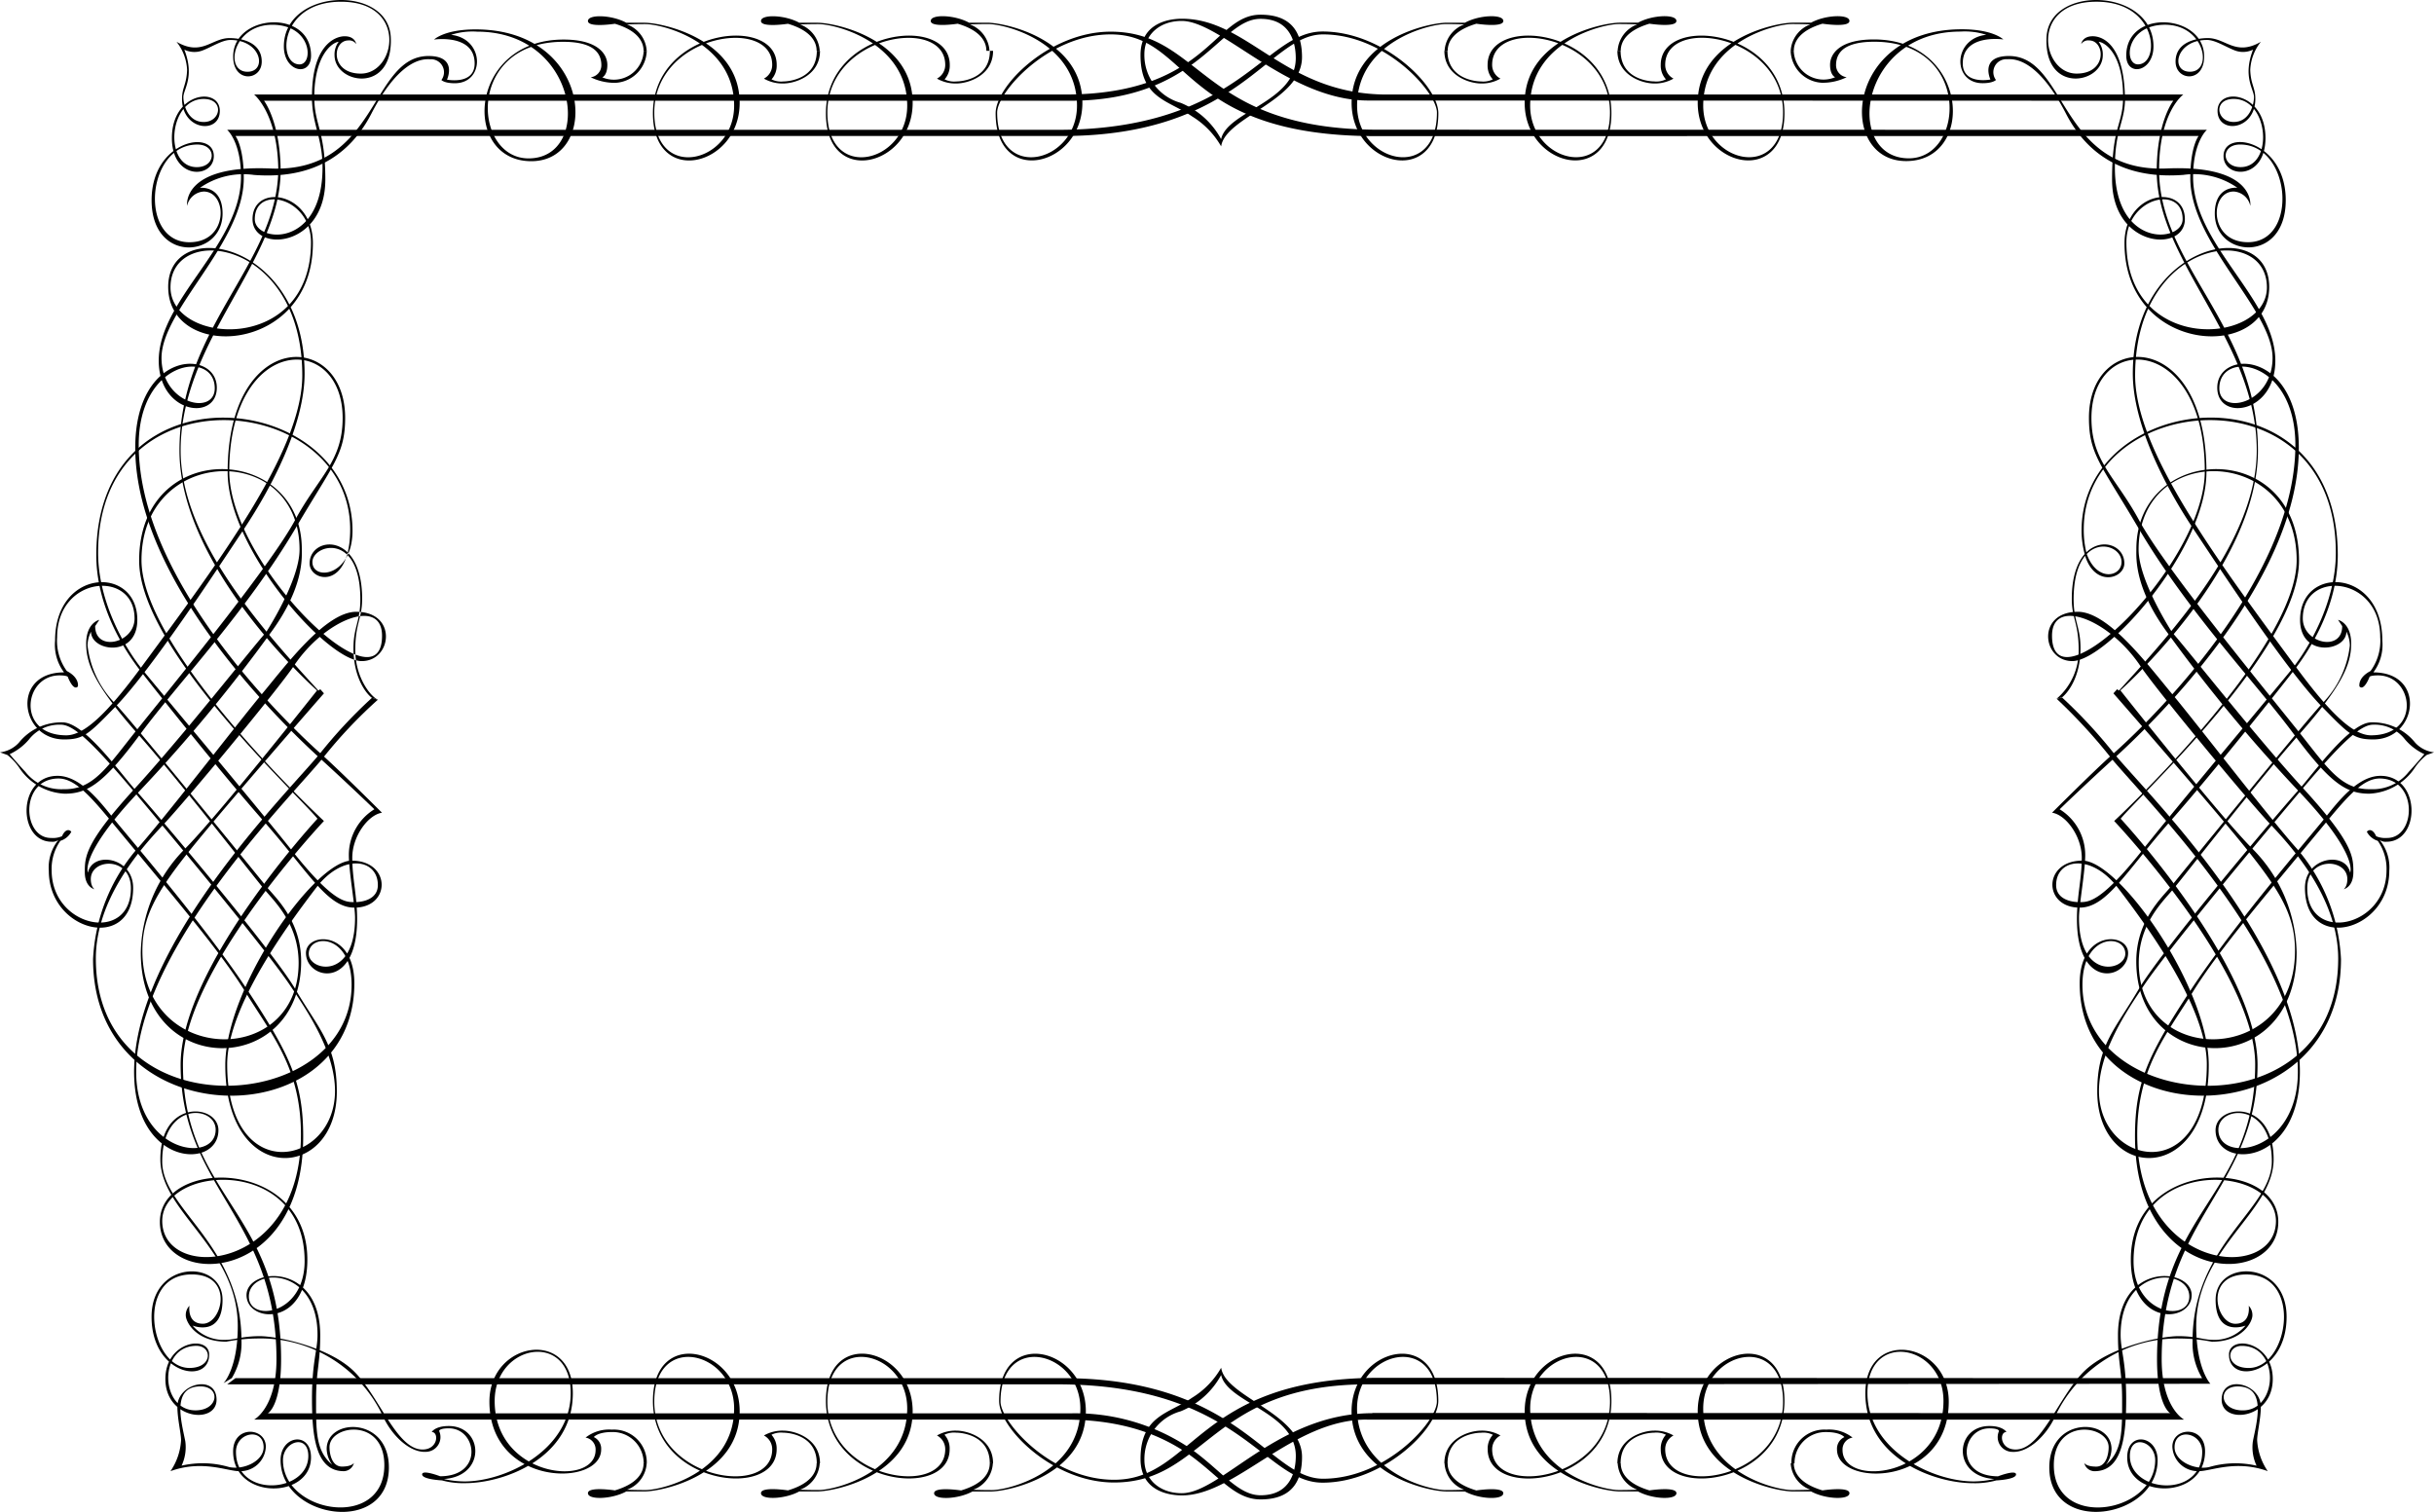<svg xmlns="http://www.w3.org/2000/svg" width="87.389mm" height="54.284mm" viewBox="0 0 247.718 153.876"><title>Asset 2frame</title><path d="M83.455,5.172c0,2.5-2.508,3.324-3.739,3.324A3.783,3.783,0,0,1,77.746,8,1.57,1.57,0,0,0,78.59,6.6c0-4.959-12-3.13-12,4.854,0,7.105,8.126,5.135,8.126-.7,0-6.437-7.246-8.3-9.039-8.3-.985,0-1.865.034-1.865.034a3.062,3.062,0,0,1,2.005,2.692h-.317c0-.986-.668-2.093-2.92-2.762,0,0-2.743.422-2.743-.28s2.428-.634,3.905.176h1.864c1.829,0,9.673,1.687,9.673,8.16s-8.829,8.616-8.829,1.054C66.455,2.9,79.047,1.461,79.047,6.6a2.08,2.08,0,0,1-.527,1.477,2.183,2.183,0,0,0,1.2.212c.562,0,3.412-.265,3.412-3.113Z"/><path d="M101.068,5.172c0,2.5-2.508,3.324-3.739,3.324A3.788,3.788,0,0,1,95.359,8,1.57,1.57,0,0,0,96.2,6.6c0-4.959-11.994-3.13-11.994,4.854,0,7.105,8.125,5.135,8.125-.7,0-6.437-7.246-8.3-9.04-8.3-.984,0-1.864.034-1.864.034a3.062,3.062,0,0,1,2,2.692h-.316c0-.986-.669-2.093-2.92-2.762,0,0-2.743.422-2.743-.28s2.427-.634,3.9.176h1.864c1.829,0,9.673,1.687,9.673,8.16s-8.829,8.616-8.829,1.054C84.068,2.9,96.661,1.461,96.661,6.6a2.078,2.078,0,0,1-.528,1.477,2.187,2.187,0,0,0,1.2.212c.562,0,3.411-.265,3.411-3.113Z"/><path d="M83.455,148.926c0-2.5-2.508-3.324-3.739-3.324a3.783,3.783,0,0,0-1.97.493,1.57,1.57,0,0,1,.844,1.407c0,4.96-12,3.13-12-4.854,0-7.1,8.126-5.135,8.126.7,0,6.437-7.246,8.3-9.039,8.3-.985,0-1.865-.034-1.865-.034a3.06,3.06,0,0,0,2.005-2.692h-.317c0,.986-.668,2.093-2.92,2.761,0,0-2.743-.421-2.743.283s2.428.632,3.905-.177h1.864c1.829,0,9.673-1.689,9.673-8.16s-8.829-8.618-8.829-1.055c0,8.617,12.592,10.06,12.592,4.924a2.084,2.084,0,0,0-.527-1.478,2.191,2.191,0,0,1,1.2-.211c.562,0,3.412.265,3.412,3.113Z"/><path d="M101.068,148.926c0-2.5-2.508-3.324-3.739-3.324a3.788,3.788,0,0,0-1.97.493A1.57,1.57,0,0,1,96.2,147.5c0,4.96-11.994,3.13-11.994-4.854,0-7.1,8.125-5.135,8.125.7,0,6.437-7.246,8.3-9.04,8.3-.984,0-1.864-.034-1.864-.034a3.06,3.06,0,0,0,2-2.692h-.316c0,.986-.669,2.093-2.92,2.761,0,0-2.743-.421-2.743.283s2.427.632,3.9-.177h1.864c1.829,0,9.673-1.689,9.673-8.16s-8.829-8.618-8.829-1.055c0,8.617,12.593,10.06,12.593,4.924a2.082,2.082,0,0,0-.528-1.478,2.2,2.2,0,0,1,1.2-.211c.562,0,3.411.265,3.411,3.113Z"/><path d="M216.265,10.032c-.059-5.425-2.217-6.344-3.28-6.344-1.08,0-1.173.8-1.173.8a.85.85,0,0,1,.8-.375c1.642,0,1.876,3.376-1.266,3.376-3.612,0-4.783-7.316,2.017-7.316,6.284,0,6.518,6.378,4.221,6.378-1.455,0-1.267-4.033,2.766-4.033S225.27,7.3,222.88,7.3c-2.016,0-1.455-3.235,1.734-3.235.844,0,1.877.7,2.862,1.078a2.332,2.332,0,0,0,1.83-.094c-1.08,2.767.091,4.034.091,4.831s-.466,2.533-2.062,2.533c-1.781,0-2.109-2.346,0-2.346,3.611,0,4.08,6.941.7,6.941-1.969,0-2.062-2.3-.047-2.3,5.2,0,5.957,9.942.8,9.942-4.033,0-3.891-5.159-1.453-5.159a1.847,1.847,0,0,1,1.687,1.454s.6-4.187-8.488-3.8C209.56,17.618,210.405,5.7,204.45,5.7c-3,0-1.877,2.393-1.877,2.393s-2.814.563-2.814-1.642c0-3.047,4.127-2.438,4.127-2.438s-1.031-1.033-4.221-1.033c-11.959,0-12.709,13.413-5.674,13.413,7.129,0,6.424-12.38-3.283-12.38-3.518,0-4.455,1.5-4.455,2.579s.516,1.266.516,1.266a3.031,3.031,0,0,1-4.213-2.695h-.313a3.354,3.354,0,0,0,3.164,3.258,5.5,5.5,0,0,0,2.533-.563,1.235,1.235,0,0,1-1.078-1.219c0-1.454,1.078-2.392,3.893-2.392,9.894,0,9.238,11.866,3.515,11.866-6.611,0-5.158-12.9,5.254-12.9a7.028,7.028,0,0,1,2.627.328c-3.423.375-3.47,4.925-.375,4.925,1.079,0,1.36-.329,1.36-.329a1.32,1.32,0,0,1,1.125-2.111c.469,0,2.955-.374,6,5.534s8.3,6.52,11.961,6.238a7.714,7.714,0,0,1,5.486,1.313s-2.3-.281-2.3,2.626c0,4.5,7.221,5.112,7.221-1.36,0-6.1-6.33-7.269-6.33-4.5,0,2.3,4.267,2.486,4.267-1.829,0-4.69-4.877-5.253-4.877-2.766,0,2.39,3.846,2.016,3.846-1.221,0-1.172-.469-1.454-.518-2.954A4.945,4.945,0,0,1,230.1,4.251c-2.581,1.5-3.565-.375-5.4-.375-1.219,0-3.283.422-3.283,2.391s2.908,2.206,2.908-.515c0-4.361-7.926-4.878-7.926-.093,0,2.2,2.768,1.687,2.768-.938,0-5.91-10.619-6.326-10.881-.939-.281,5.816,5.723,4.784,5.723,1.83a2.124,2.124,0,0,0-.422-1.361c.6.047,2.465,1.166,2.486,5.511Z"/><path d="M216.081,9.762c0,3.025-1.127,2.92-1.127,8.512,0,6.988,7.41,7.456,7.41,4.033,0-3.658-6.144-2.86-6.144,2.439,0,11.349,14.726,12.1,14.726,4.455,0-7.222-13.881-4.736-13.881,8.817,0,5.229,3.375,11.631,6.19,15.852s9.437,14.337,13.084,18.079c2.744,2.814,3.236,3.306,5.207,3.306,4.5,0,5.416-6.824,0-6.824a4.681,4.681,0,0,0,.914-3.235c0-7.387-8.371-7.668-8.371-2.111,0,3.869,4.713,3.236,4.713,1.2a3.223,3.223,0,0,1,.351,1.406,10.016,10.016,0,0,1-2.814,5.91c-2.32,2.532-14.49,17.517-15.406,18.642s-3.516,3.447-3.516,7.6c0,11.748,16.32,12.1,16.32-.914a15.405,15.405,0,0,0-4.5-10.552C225.892,83.028,215.8,70.261,215.8,70.261s14-12.382,14-24.411c0-12.663-10.061-18.783-10.061-28.561,0-5.91,2.463-7.668,2.463-7.668H141.163c-10.468,0-14.069-7.715-20.869-7.715-.985,0-4.22.235-4.22,3.706,0,4.454,2.907,4.6,5.252,6.237a8.527,8.527,0,0,1,2.955,3.048c.421-3,8.23-4.643,8.23-9.075,0-2.111-.739-4.326-4.22-4.326-4.855,0-5.382,8.125-19.944,8.125H25.865s2.45,1.963,2.459,7.848l.237-.075c-.024-4.985-1.688-7.14-1.688-7.14h82c13.19,0,15.195-8.336,19.416-8.336,3.166,0,3.587,2.638,3.587,4.01,0,4.432-6.964,5.381-7.6,8.231a8.2,8.2,0,0,0-4.115-3.693,5.044,5.044,0,0,1-3.694-4.96c0-2.005,1.583-3.376,3.8-3.376,4.01,0,10.842,8.1,18.968,8.1,4.854,0,81.953.023,81.953.023S219.5,12.365,219.5,17.43c0,9.239,10.178,17.164,10.178,28.42,0,9.1-8.536,18.431-14.024,24.434l-.187-.141-.375.422s10.222,11.678,13.742,16.086,4.736,6.8,4.736,10.13c0,11.631-15.9,11.913-15.9,1.22,0-3.846,2.3-6.1,3.422-7.41s8.631-11.021,12.887-15.828c4.335-4.9,5.31-7.105,5.31-9.251s-1.336-2.427-1.336-2.427l.422.633c0,2.673-4.01,1.758-4.01-.774,0-4.994,7.879-4.361,7.879,1.9a5.206,5.206,0,0,1-.984,3.446c-1.338.7-1.127,1.572-1.127,1.572.468.516,1.031-.985,1.031-.985s.1-.141.846-.141c3.658,0,4.408,6.1-.7,6.1-1.829,0-4.174-2.252-7.6-6.894C225.7,57.075,217.3,45.859,217.3,38.206c0-13.976,13.412-15.571,13.412-8.959,0,5.863-14.3,6.848-14.3-4.595,0-4.6,5.723-5.862,5.723-2.345,0,2.392-6.895,3-6.895-5.252,0-3.917,1.03-4.637,1.03-7.023Z"/><path d="M31.985,9.873C32,5.524,33.864,4.3,34.47,4.251a2.124,2.124,0,0,0-.422,1.361c0,2.954,6,3.986,5.722-1.83-.261-5.387-10.88-4.971-10.88.939,0,2.625,2.766,3.141,2.766.938,0-4.785-7.926-4.268-7.926.093,0,2.721,2.908,2.486,2.908.515s-2.063-2.391-3.283-2.391c-1.829,0-2.813,1.876-5.393.375a4.942,4.942,0,0,1,1.079,2.861c-.047,1.5-.516,1.782-.516,2.954,0,3.237,3.846,3.611,3.846,1.221,0-2.487-4.877-1.924-4.877,2.766,0,4.315,4.267,4.127,4.267,1.829,0-2.767-6.332-1.595-6.332,4.5,0,6.472,7.223,5.862,7.223,1.36,0-2.907-2.3-2.626-2.3-2.626a7.718,7.718,0,0,1,5.487-1.313c3.659.282,8.911-.329,11.959-6.238s5.534-5.534,6-5.534a1.32,1.32,0,0,1,1.125,2.111s.282.329,1.361.329c3.095,0,3.048-4.55-.375-4.925A7.012,7.012,0,0,1,48.54,3.22c10.412,0,11.865,12.9,5.252,12.9-5.721,0-6.378-11.866,3.518-11.866,2.814,0,3.893.938,3.893,2.392a1.236,1.236,0,0,1-1.079,1.219,5.5,5.5,0,0,0,2.532.563,3.356,3.356,0,0,0,3.166-3.258h-.314a3.031,3.031,0,0,1-4.212,2.7s.516-.187.516-1.266-.938-2.579-4.455-2.579c-9.708,0-10.412,12.38-3.283,12.38,7.035,0,6.285-13.413-5.675-13.413-3.189,0-4.221,1.033-4.221,1.033s4.128-.609,4.128,2.438c0,2.205-2.814,1.642-2.814,1.642S46.617,5.7,43.615,5.7C37.66,5.7,38.5,17.618,27.529,17.148c-9.091-.388-8.488,3.8-8.488,3.8a1.847,1.847,0,0,1,1.689-1.454c2.438,0,2.578,5.159-1.455,5.159-5.158,0-4.408-9.942.8-9.942,2.017,0,1.923,2.3-.046,2.3-3.377,0-2.908-6.941.7-6.941,2.11,0,1.781,2.346,0,2.346-1.6,0-2.064-1.736-2.064-2.533s1.172-2.064.094-4.831a2.326,2.326,0,0,0,1.828.094c.986-.375,2.017-1.078,2.861-1.078,3.189,0,3.752,3.235,1.736,3.235-2.392,0-1.5-4.783,2.532-4.783s4.221,4.033,2.767,4.033c-2.3,0-2.064-6.378,4.221-6.378,6.8,0,5.628,7.316,2.017,7.316-3.142,0-2.908-3.376-1.267-3.376a.855.855,0,0,1,.8.375s-.094-.8-1.173-.8c-1.043,0-3.33.985-3.33,6.144Z"/><path d="M31.985,9.873c0,2.85,1.125,3.39,1.125,8.4,0,6.988-7.41,7.456-7.41,4.033,0-3.658,6.144-2.86,6.144,2.439,0,11.349-14.726,12.1-14.726,4.455C17.118,21.979,31,24.465,31,38.018c0,5.229-3.377,11.631-6.191,15.852S15.373,68.207,11.725,71.949c-2.744,2.814-3.236,3.306-5.206,3.306-4.5,0-5.417-6.824,0-6.824A4.681,4.681,0,0,1,5.605,65.2c0-7.387,8.37-7.668,8.37-2.111,0,3.869-4.713,3.236-4.713,1.2a3.223,3.223,0,0,0-.351,1.406,10.016,10.016,0,0,0,2.814,5.91c2.321,2.532,14.491,17.517,15.406,18.642s3.517,3.447,3.517,7.6c0,11.748-16.32,12.1-16.32-.914a15.4,15.4,0,0,1,4.5-10.552c3.341-3.342,13.436-16.109,13.436-16.109s-14-12.382-14-24.411c0-12.493,9.794-18.828,10.057-28.381l.237-.075C28.532,26.617,18.384,34.61,18.384,45.85c0,9.1,8.536,18.431,14.023,24.434l.187-.141.375.422S22.746,82.243,19.229,86.651s-4.737,6.8-4.737,10.13c0,11.631,15.9,11.913,15.9,1.22,0-3.846-2.3-6.1-3.423-7.41S18.337,79.57,14.081,74.763c-4.336-4.9-5.311-7.105-5.311-9.251s1.336-2.427,1.336-2.427l-.421.633c0,2.673,4.009,1.758,4.009-.774,0-4.994-7.879-4.361-7.879,1.9A5.2,5.2,0,0,0,6.8,68.29c1.337.7,1.126,1.572,1.126,1.572-.47.516-1.032-.985-1.032-.985s-.094-.141-.844-.141c-3.658,0-4.408,6.1.7,6.1,1.828,0,4.174-2.252,7.6-6.894,8.011-10.864,16.415-22.08,16.415-29.733,0-13.976-13.413-15.571-13.413-8.959,0,5.863,14.3,6.848,14.3-4.595,0-4.6-5.721-5.862-5.721-2.345,0,2.392,6.894,3,6.894-5.252,0-3.1-1.079-4.373-1.079-7.223Z"/><path d="M164.61,5.172c0,2.5,2.508,3.324,3.739,3.324A3.777,3.777,0,0,0,170.318,8a1.57,1.57,0,0,1-.843-1.407c0-4.959,11.993-3.13,11.993,4.854,0,7.105-8.125,5.135-8.125-.7,0-6.437,7.246-8.3,9.041-8.3.984,0,1.863.034,1.863.034a3.061,3.061,0,0,0-2,2.692h.317c0-.986.668-2.093,2.918-2.762,0,0,2.744.422,2.744-.28s-2.426-.634-3.905.176h-1.863c-1.83,0-9.674,1.687-9.674,8.16s8.829,8.616,8.829,1.054c0-8.618-12.592-10.059-12.592-4.924a2.08,2.08,0,0,0,.527,1.477,2.18,2.18,0,0,1-1.2.212c-.563,0-3.412-.265-3.412-3.113Z"/><path d="M147,5.172c0,2.5,2.507,3.324,3.739,3.324A3.782,3.782,0,0,0,152.705,8a1.57,1.57,0,0,1-.844-1.407c0-4.959,11.994-3.13,11.994,4.854,0,7.105-8.125,5.135-8.125-.7,0-6.437,7.246-8.3,9.04-8.3.985,0,1.864.034,1.864.034a3.063,3.063,0,0,0-2,2.692h.315c0-.986.67-2.093,2.92-2.762,0,0,2.745.422,2.745-.28s-2.426-.634-3.905.176h-1.863c-1.83,0-9.674,1.687-9.674,8.16S164,19.082,164,11.52C164,2.9,151.4,1.461,151.4,6.6a2.08,2.08,0,0,0,.527,1.477,2.18,2.18,0,0,1-1.2.212c-.564,0-3.412-.265-3.412-3.113Z"/><path d="M32.78,76.821c-1.908-1.676-18.663-16.875-18.663-31.534,0-8.723,7.738-9.708,7.738-5.768,0,2.814-5.417,1.618-5.417-3.095,0-4.925,8.371-11.678,8.371-18.29,0-3.237-.844-4.292-.844-4.292h84.171c18.044,0,20.926-10.341,26.519-10.341,6.4,0,11.587,5.909,11.587,7.949,0,7.105-8.125,5.135-8.125-.7,0-6.437,7.246-8.3,9.04-8.3.985,0,1.864.034,1.864.034a3.063,3.063,0,0,0-2,2.692h.316c0-.986.669-2.093,2.92-2.762,0,0,2.744.422,2.744-.28s-2.428-.634-3.905.176h-1.864c-1.829,0-9.673,1.687-9.673,8.16s8.829,8.616,8.829,1.054c0-2.814-5.591-8.318-11.781-8.318-6.015,0-8.422,10.007-26.994,10.007H23.121s1.407,1.2,1.407,4.784c0,6.964-8.372,12.45-8.372,18.711,0,5.418,5.91,6.191,5.91,2.744,0-3.939-8.3-3.869-8.3,6.12,0,13.913,15.42,28.519,18.755,31.561Z"/><path d="M38.457,71.214c-.8-.375-2.3-2.337-2.3-5.057s.7-3.189.7-5.206c0-6.94-5.346-6.378-5.346-3.611,0,1.876,4.127,2.767,4.127-3.47,0-13.976-25.653-16.462-25.653,2.392,0,5.158,2.907,9.895,4.455,11.817S25.56,81.351,29.781,86.651s5.44,5.159,6.331,5.159,2.344-.328,2.344-1.735c0-2.674-3.564-3.283-6.284.281s-9.051,12.053-9.051,17.963c0,12.521,10.974,10.364,10.974,2.719,0-3.986-2.767-8.066-4.595-10.786-2.416-3.591-11.256-14.211-15.712-19.51s-6.332-6.988-7.6-6.988a3.908,3.908,0,0,0-3.235,1.5,5.744,5.744,0,0,1-1.97,1.5s.75.891,1.6,1.805A4.649,4.649,0,0,0,6.449,80.32c3.1.071,4.431-2.251,7.6-6.191,5-6.216,13.577-16.742,15.969-21.174s4.854-5.98,4.854-10.411c0-8.794-11.538-8.512-11.538,5.416,0,9.5,15.548,24.552,15.548,16.743,0-3.939-5.811-1.7-9,3.1C28.327,70.12,19.041,81.375,16.508,84.048S9.754,91.716,9.754,97.555c0,17.727,26.03,15.9,26.03,2.673,0-5.276-4.362-5.2-4.362-3.165,0,1.759,4.713,2.744,4.713-3.658,0-1.266-.633-4.714-.633-6.4a5.461,5.461,0,0,1,2.6-4.643s-2.515-2.437-5.585-5.231l.26-.308c1.746,1.546,6.1,5.891,6.1,5.891-1.407.211-3.025,2.392-3.025,4.572s.493,3.869.493,6.261c0,7.316-5.206,6.12-5.206,3.448,0-2.111,4.923-2.393,4.923,3.095,0,15.687-26.591,15.547-26.591-2.463A18.575,18.575,0,0,1,13.906,86.44c2.673-2.954,10.341-12.92,12.732-15.781s6.472-8.394,9.615-8.394c4.221,0,3.658,5.018.562,5.018-3.517,0-13.647-11.4-13.647-19.229,0-14.679,11.959-14.445,11.959-5.534,0,3.7-1.22,4.737-4.971,11.115-5.089,8.652-12.1,15.957-15.864,21.057s-5.416,6.085-7.7,6.085a5.878,5.878,0,0,1-4.678-2.708,6.01,6.01,0,0,0-1.16-1.231L0,76.568a3.088,3.088,0,0,0,1.923-.984A5.532,5.532,0,0,1,6.379,73.52c2.25,0,6,5.346,7.5,6.988s13.788,16.086,16.18,20.166,4.221,5.675,4.221,10.411c0,9.145-11.35,9.755-11.35-2.673,0-7.926,9.1-20.823,12.851-20.823,4.033,0,4.033,4.784.28,4.784-2.766,0-4.689-3.658-9.238-8.817s-11.3-13.694-12.569-15.335S9.8,62.03,9.8,56.5c0-19.7,26.076-16.79,26.076-2.485,0,4.689-4.081,5.111-4.081,3.189,0-1.783,4.878-3.143,4.878,3.8,0,2.251-.7,2.813-.7,4.972,0,3.141,1.415,4.722,1.884,5.05Z"/><path d="M38.457,71.214a47.843,47.843,0,0,0-5.581,5.917C29.626,81.1,15,95.676,13.916,107.756l-.212-.064c1.071-12.7,15.636-27.1,18.843-30.983a49.425,49.425,0,0,1,5.308-5.689Z"/><path d="M23.59,140.256a6.852,6.852,0,0,0,.985-3.8c0-9.8-8.067-13.366-8.067-18.243,0-6.144,5.44-5.722,5.44-3.236,0,3.47-8.089,2.439-8.089-5.909,0-.407.023-.9.057-1.313l-.212-.064c-.034.436-.057.946-.057,1.377,0,9.707,8.583,9.989,8.583,5.956,0-2.674-5.909-3.236-5.909,2.954,0,5.394,7.879,9.052,7.879,16.978,0,4.361-1.454,5.815-1.454,5.815"/><path d="M212.189,56.5c.994,3.306,4.013,2.406,4.013.837,0-2.767-5.347-3.329-5.347,3.611,0,2.017.7,2.485.7,5.206a6.415,6.415,0,0,1-2.244,4.96l.545-.137c.513-.393,1.886-1.968,1.886-5.01,0-2.159-.7-2.721-.7-4.972,0-6.941,4.877-5.889,4.877-3.8,0,1.514-2.518,2.086-3.555-.85Z"/><path d="M212.364,56.35a9.9,9.9,0,0,1-.291-2.48c0-13.976,25.655-16.462,25.655,2.392,0,5.158-2.909,9.895-4.456,11.817s-11.115,13.272-15.335,18.572-5.44,5.159-6.331,5.159-2.345-.328-2.345-1.735c0-2.674,3.562-3.283,6.283.281s9.051,12.053,9.051,17.963c0,12.521-10.973,10.364-10.973,2.719,0-3.986,2.768-8.066,4.6-10.786,2.416-3.591,11.256-14.211,15.711-19.51s6.332-6.988,7.6-6.988a3.905,3.905,0,0,1,3.235,1.5,5.765,5.765,0,0,0,1.97,1.5s-.75.891-1.593,1.805a4.653,4.653,0,0,1-3.869,1.759c-3.1.071-4.432-2.251-7.6-6.191-5-6.216-13.578-16.742-15.969-21.174s-4.853-5.98-4.853-10.411c0-8.794,11.535-8.512,11.535,5.416,0,9.5-15.547,24.552-15.547,16.743,0-3.939,5.812-1.7,9.006,3.1,1.549,2.321,10.832,13.576,13.365,16.249s6.754,7.668,6.754,13.507c0,17.727-26.029,15.9-26.029,2.673,0-5.276,4.363-5.2,4.363-3.165,0,1.759-4.715,2.744-4.715-3.658,0-1.266.635-4.714.635-6.4a5.464,5.464,0,0,0-2.6-4.643s2.461-2.392,5.557-5.206,18.783-17.516,18.783-31.586c0-9.989-8.3-10.059-8.3-6.12,0,3.447,5.909,2.674,5.909-2.744,0-6.261-8.371-11.747-8.371-18.711,0-3.588,1.406-4.784,1.406-4.784L140.287,13.2c-18.15,0-17.9-9.977-27.257-9.977-6.191,0-11.7,5.486-11.7,8.3,0,7.562,8.829,5.416,8.829-1.054s-7.844-8.16-9.673-8.16H98.626c-1.477-.81-3.9-.88-3.9-.176s2.743.28,2.743.28c2.251.669,2.919,1.776,2.919,2.762h.317a3.062,3.062,0,0,0-2-2.692s.88-.034,1.864-.034c1.794,0,9.04,1.863,9.04,8.3,0,5.839-8.125,7.809-8.125.7,0-2.04,5.153-7.949,11.555-7.949,8.16,0,6.979,10.353,26.958,10.353l83.763-.012s-.844,1.055-.844,4.292c0,6.612,8.371,13.365,8.371,18.29,0,4.713-5.416,5.909-5.416,3.095,0-3.94,7.739-2.955,7.739,5.768,0,14.773-16.954,30.038-18.643,31.515s-6.121,5.91-6.121,5.91c1.408.211,3.025,2.392,3.025,4.572s-.492,3.869-.492,6.261c0,7.316,5.207,6.12,5.207,3.448,0-2.111-4.926-2.393-4.926,3.095,0,15.687,26.592,15.547,26.592-2.463a18.579,18.579,0,0,0-4.431-11.185c-2.674-2.954-10.34-12.92-12.733-15.781s-6.473-8.394-9.615-8.394c-4.221,0-3.658,5.018-.563,5.018,3.518,0,13.649-11.4,13.649-19.229,0-14.679-11.959-14.445-11.959-5.534,0,3.7,1.219,4.737,4.971,11.115,5.087,8.652,12.1,15.957,15.863,21.057s5.416,6.085,7.7,6.085a5.879,5.879,0,0,0,4.678-2.708,6.01,6.01,0,0,1,1.16-1.231l.752-.27a3.087,3.087,0,0,1-1.924-.984,5.535,5.535,0,0,0-4.455-2.064c-2.252,0-6,5.346-7.5,6.988s-13.789,16.086-16.18,20.166-4.22,5.675-4.22,10.411c0,9.145,11.349,9.755,11.349-2.673,0-7.926-9.1-20.823-12.851-20.823-4.034,0-4.034,4.784-.282,4.784,2.768,0,4.692-3.658,9.241-8.817s11.3-13.694,12.568-15.335,4.455-6.191,4.455-11.725c0-19.7-26.076-16.79-26.076-2.485a9.134,9.134,0,0,0,.35,2.492Z"/><path d="M209.859,70.98a50.4,50.4,0,0,1,5.31,5.729c3.33,4.033,18.9,19.322,18.9,32.36,0,9.707-8.582,9.989-8.582,5.956,0-2.674,5.908-3.236,5.908,2.954,0,5.394-7.878,9.052-7.878,16.978,0,4.361,1.441,5.873,1.441,5.873s-80.7.059-85.764.059c-16.039,0-16.46,9.99-25.817,9.99-6.191,0-11.695-5.487-11.695-8.3,0-7.563,8.828-5.417,8.828,1.055s-7.844,8.16-9.673,8.16H98.973c-1.477.809-3.905.88-3.905.177s2.744-.283,2.744-.283c2.252-.668,2.92-1.775,2.92-2.761h.316a3.06,3.06,0,0,1-2,2.692s.88.034,1.865.034c1.794,0,9.04-1.864,9.04-8.3,0-5.838-8.126-7.808-8.126-.7,0,2.04,5.153,7.949,11.555,7.949,8.16,0,8.371-10.376,26.958-10.376l83.779.035a6.917,6.917,0,0,1-.972-3.8c0-9.8,8.066-13.366,8.066-18.243,0-6.144-5.439-5.722-5.439-3.236,0,3.47,8.09,2.439,8.09-5.909,0-12.334-15.641-27.811-19.018-31.938a55.374,55.374,0,0,0-5.527-6.014Z"/><path d="M27.248,143.844s1.36-.681,1.36-5.511c0-15.148-9.989-16.508-9.989-30.014,0-9.568,14.35-24.763,14.35-24.763S14.4,66.321,14.4,57.012c0-11.678,16.086-12.1,16.086-1.079,0,3.189-3.424,8.441-3.424,8.441-1.407,1.549-8.3,10.365-13.366,15.9s-5.065,6.941-5.065,8.489.985,1.735.985,1.735-.375-.234-.375-1.032c0-2.11,4.08-2.344,4.08.938,0,5.628-8.066,4.033-8.066-1.829a4.955,4.955,0,0,1,.891-3,1.891,1.891,0,0,0,1.113-.927c-.281-.316-.668-.175-.949.458a2.367,2.367,0,0,1-1.126.176c-2.954,0-3.165-6.051.774-6.051,1.548,0,3.033,1.536,5.276,4.257C17.4,90.966,22.277,96.594,25,101s5.628,7.739,5.628,14.492c0,14.069-14.117,15.007-14.117,8.77,0-5.722,14.492-6.66,14.492,4.08,0,5.534-5.675,6.237-5.675,3.61,0-2.954,6.988-3.142,6.988,3.894,0,1.594-.563,2.72-.563,6.519s.376,7.362,3.236,7.362a1.085,1.085,0,0,0,1.032-.843s-.187.375-1.219.375-1.267-1.314-1.267-1.97c0-2.3,5.581-3.048,5.581,1.829,0,6.612-10.318,4.925-10.318-.516,0-1.923,2.58-2.72,2.58-.422,0,3.752-7.363,4.362-7.363-.422,0-2.016,2.814-2.486,2.814-.469,0,1.407-2.017,2.345-3.518,2.017a9.543,9.543,0,0,0-4.83-.141,4.414,4.414,0,0,0,.376-2.486c-.376-1.923-1.455-5.581,1.547-5.581,2.063,0,1.876,2.439-.516,2.439-3.611,0-3.8-6.566.094-6.566,1.641,0,1.688,2.251-.7,2.251-4.08,0-5.534-9.52.235-9.52,4.315,0,3.142,5.019,1.125,5.019-1.641,0-1.36-1.83-1.36-1.83a1.348,1.348,0,0,0-.375.985c0,.656,1.032,2.673,4.127,2.673a17.47,17.47,0,0,1,3.189-.328,13.771,13.771,0,0,1,12.8,8.02c.919,1.932,2.721,3.611,4.315,3.517a1.5,1.5,0,0,0,1.36-2.111s-.047-.281.985-.281c2.861,0,3.564,4.878-.891,4.878,0,0-1.829-.705-1.829-.188s2.016.609,2.016.609a8.114,8.114,0,0,0,2.345.282c4.034,0,10.975-2.58,10.975-9.145,0-6.707-8.489-5.3-8.489.844,0,8.676,11.373,8.723,11.373,4.877a1.3,1.3,0,0,0-.75-1.266s.375-.515,1.875-.515a3.157,3.157,0,0,1,3.2,3.182h.317A3.348,3.348,0,0,0,62.27,145.5a3.87,3.87,0,0,0-2.674.809,1.222,1.222,0,0,1,1.02,1.266c0,3.834-10.271,2.814-10.271-4.994,0-5.8,7.738-7.176,7.738-.81,0,5.8-6.612,9-10.8,9a9.782,9.782,0,0,1-2.11-.246c4.349-.281,4.021-5.393.5-5.393-1.407,0-1.735.61-1.735.61.75,0,.656,1.781-.939,1.781-2.626,0-4.361-5.346-6.941-7.925-2.492-2.494-7.784-3.612-9.613-3.612s-2.533.376-3.518.376A4.127,4.127,0,0,1,19.6,134.91s3.048,1.22,3.048-2.626c0-4.128-7.223-4.081-7.223,1.735,0,5.909,5.863,6.941,5.863,3.846,0-2.017-4.456-1.408-4.456,2.485,0,4.126,5.206,4.643,5.206,2.11,0-2.626-3.986-1.688-3.986.7,0,1.22.375,2.721.375,3.424a6.181,6.181,0,0,1-1.078,3.142c3.235-1.172,5.768,0,6.987,0a2.6,2.6,0,0,0,2.72-2.485c0-2.017-3.33-2.2-3.33.469,0,4.971,7.926,4.878,7.926.61,0-2.674-3.095-2.252-3.095.281,0,6,11.021,7.692,11.021.75,0-5.206-6.331-5.065-6.331-1.876a2.842,2.842,0,0,0,.563,1.595c-1.688-1.407-1.642-3.471-1.642-6.566s.422-3.658.422-6.613c0-7.5-7.5-6.894-7.5-4.08s6.19,3.33,6.19-3.611c0-10.411-15.007-10.364-15.007-3.845,0,6.8,14.585,6.612,14.585-8.676,0-5.488-1.313-8.3-5.674-14.914S13.038,85.151,11.537,83.275c-1.368-1.71-3.377-4.315-5.674-4.315-4.128,0-4.081,6.706-.61,6.706a1.02,1.02,0,0,0,.7-.187,4.418,4.418,0,0,0-.985,3.142c0,6.237,8.583,8.348,8.583,1.735,0-3.142-4.127-3.752-4.6-1.548,0,0-.918-1.8,5.23-8.277a159.759,159.759,0,0,0,13.3-16.039c3.474-4.673,3.236-7.762,3.236-8.606,0-10.739-16.555-11.361-16.555,1.172,0,8.959,16.04,23.684,18.15,26.264,0,0-13.929,15.007-13.929,25.043,0,12.569,9.755,15.524,9.755,29.968,0,4.969-2.274,6.143-2.274,6.143h82.482c6.106,0,9.786,1.648,12.311,3.307l.509-.351a20.889,20.889,0,0,0-12.292-3.588Z"/><path d="M139.686,143.826c4.855,0,81.206.018,81.206.018s-1.362-.681-1.362-5.511c0-15.148,9.99-16.508,9.99-30.014,0-9.568-14.351-24.763-14.351-24.763s18.572-17.235,18.572-26.544c0-11.678-16.086-12.1-16.086-1.079,0,3.189,3.424,8.441,3.424,8.441,1.406,1.549,8.3,10.365,13.365,15.9s5.067,6.941,5.067,8.489-.987,1.735-.987,1.735.375-.234.375-1.032c0-2.11-4.08-2.344-4.08.938,0,5.628,8.067,4.033,8.067-1.829a4.955,4.955,0,0,0-.891-3,1.891,1.891,0,0,1-1.113-.927c.281-.316.668-.175.949.458a2.364,2.364,0,0,0,1.127.176c2.953,0,3.164-6.051-.775-6.051-1.549,0-3.034,1.536-5.276,4.257-6.168,7.48-11.045,13.108-13.765,17.516s-5.627,7.739-5.627,14.492c0,14.069,14.117,15.007,14.117,8.77,0-5.722-14.492-6.66-14.492,4.08,0,5.534,5.674,6.237,5.674,3.61,0-2.954-6.989-3.142-6.989,3.894,0,1.594.565,2.72.565,6.519s-.377,7.362-3.237,7.362a1.086,1.086,0,0,1-1.031-.843s.188.375,1.219.375,1.265-1.314,1.265-1.97c0-2.3-5.58-3.048-5.58,1.829,0,6.612,10.317,4.925,10.317-.516,0-1.923-2.578-2.72-2.578-.422,0,3.752,7.363,4.362,7.363-.422,0-2.016-2.814-2.486-2.814-.469,0,1.407,2.015,2.345,3.515,2.017a9.552,9.552,0,0,1,4.832-.141,4.408,4.408,0,0,1-.375-2.486c.375-1.923,1.453-5.581-1.549-5.581-2.062,0-1.875,2.439.518,2.439,3.609,0,3.8-6.566-.094-6.566-1.642,0-1.689,2.251.7,2.251,4.08,0,5.533-9.52-.234-9.52-4.315,0-3.143,5.019-1.127,5.019,1.642,0,1.361-1.83,1.361-1.83a1.348,1.348,0,0,1,.375.985c0,.656-1.031,2.673-4.127,2.673a17.442,17.442,0,0,0-3.189-.328,13.771,13.771,0,0,0-12.8,8.02c-.918,1.932-2.721,3.611-4.316,3.517a1.5,1.5,0,0,1-1.36-2.111s.047-.281-.984-.281c-2.861,0-3.565,4.878.891,4.878,0,0,1.83-.705,1.83-.188s-2.018.609-2.018.609a8.109,8.109,0,0,1-2.346.282c-4.033,0-10.972-2.58-10.972-9.145,0-6.707,8.488-5.3,8.488.844,0,8.676-11.373,8.723-11.373,4.877a1.3,1.3,0,0,1,.75-1.266s-.375-.515-1.875-.515a3.158,3.158,0,0,0-3.2,3.182h-.317a3.348,3.348,0,0,1,3.553-3.429,3.865,3.865,0,0,1,2.672.809,1.222,1.222,0,0,0-1.02,1.266c0,3.834,10.272,2.814,10.272-4.994,0-5.8-7.738-7.176-7.738-.81,0,5.8,6.611,9,10.8,9a9.767,9.767,0,0,0,2.109-.246c-4.35-.281-4.022-5.393-.5-5.393,1.406,0,1.736.61,1.736.61-.752,0-.656,1.781.938,1.781,2.625,0,4.361-5.346,6.939-7.925,2.494-2.494,7.786-3.612,9.616-3.612s2.533.376,3.517.376a4.128,4.128,0,0,0,3.33-1.454s-3.049,1.22-3.049-2.626c0-4.128,7.223-4.081,7.223,1.735,0,5.909-5.863,6.941-5.863,3.846,0-2.017,4.455-1.408,4.455,2.485,0,4.126-5.2,4.643-5.2,2.11,0-2.626,3.986-1.688,3.986.7,0,1.22-.375,2.721-.375,3.424a6.181,6.181,0,0,0,1.078,3.142c-3.236-1.172-5.767,0-6.988,0a2.6,2.6,0,0,1-2.719-2.485c0-2.017,3.328-2.2,3.328.469,0,4.971-7.923,4.878-7.923.61,0-2.674,3.095-2.252,3.095.281,0,6-11.023,7.692-11.023.75,0-5.206,6.332-5.065,6.332-1.876a2.842,2.842,0,0,1-.563,1.595c1.688-1.407,1.641-3.471,1.641-6.566s-.422-3.658-.422-6.613c0-7.5,7.5-6.894,7.5-4.08s-6.192,3.33-6.192-3.611c0-10.411,15.008-10.364,15.008-3.845,0,6.8-14.584,6.612-14.584-8.676,0-5.488,1.313-8.3,5.674-14.914S235.1,85.151,236.6,83.275c1.367-1.71,3.375-4.315,5.673-4.315,4.127,0,4.08,6.706.61,6.706a1.02,1.02,0,0,1-.7-.187,4.421,4.421,0,0,1,.984,3.142c0,6.237-8.582,8.348-8.582,1.735,0-3.142,4.127-3.752,4.6-1.548,0,0,.92-1.8-5.229-8.277a159.759,159.759,0,0,1-13.295-16.039c-3.474-4.673-3.236-7.762-3.236-8.606,0-10.739,16.555-11.361,16.555,1.172,0,8.959-16.039,23.684-18.151,26.264,0,0,13.93,15.007,13.93,25.043,0,12.569-9.756,15.524-9.756,29.968,0,4.969,2.275,6.143,2.275,6.143l-83.168,0"/><path d="M221.192,143.844s-76.651-.018-81.506-.018c-9.637,0-15.4,8.144-19.415,8.144-2.216,0-3.8-1.373-3.8-3.378a5.04,5.04,0,0,1,3.694-4.959,8.209,8.209,0,0,0,4.115-3.694c.633,2.849,7.6,3.8,7.6,8.231,0,1.371-.421,4.01-3.587,4.01-2.307,0-3.952-2.491-7.124-4.748l-.509.351c3.335,2.266,4.873,4.819,7.633,4.819,3.481,0,4.22-2.216,4.22-4.326,0-4.432-7.809-6.073-8.23-9.075a8.527,8.527,0,0,1-2.955,3.048c-2.345,1.642-5.252,1.782-5.252,6.238,0,3.47,3.235,3.705,4.22,3.705,5.487,0,11.232-7.718,18.812-7.718l83.094,0"/><path d="M164.61,148.926c0-2.5,2.508-3.324,3.739-3.324a3.777,3.777,0,0,1,1.969.493,1.57,1.57,0,0,0-.843,1.407c0,4.96,11.993,3.13,11.993-4.854,0-7.1-8.125-5.135-8.125.7,0,6.437,7.246,8.3,9.041,8.3.984,0,1.863-.034,1.863-.034a3.06,3.06,0,0,1-2-2.692h.317c0,.986.668,2.093,2.918,2.761,0,0,2.744-.421,2.744.283s-2.426.632-3.905-.177h-1.863c-1.83,0-9.674-1.689-9.674-8.16s8.829-8.618,8.829-1.055c0,8.617-12.592,10.06-12.592,4.924a2.084,2.084,0,0,1,.527-1.478,2.189,2.189,0,0,0-1.2-.211c-.563,0-3.412.265-3.412,3.113Z"/><path d="M147,148.926c0-2.5,2.507-3.324,3.739-3.324a3.782,3.782,0,0,1,1.969.493,1.57,1.57,0,0,0-.844,1.407c0,4.96,11.994,3.13,11.994-4.854,0-7.1-8.125-5.135-8.125.7,0,6.437,7.246,8.3,9.04,8.3.985,0,1.864-.034,1.864-.034a3.062,3.062,0,0,1-2-2.692h.315c0,.986.67,2.093,2.92,2.761,0,0,2.745-.421,2.745.283s-2.426.632-3.905-.177h-1.863c-1.83,0-9.674-1.689-9.674-8.16S164,135.015,164,142.578c0,8.617-12.592,10.06-12.592,4.924a2.084,2.084,0,0,1,.527-1.478,2.189,2.189,0,0,0-1.2-.211c-.564,0-3.412.265-3.412,3.113Z"/><path d="M23.121,140.889h84.487c18.572,0,20.979,10.007,26.994,10.007,6.19,0,11.781-5.5,11.781-8.318,0-7.563-8.829-5.417-8.829,1.055s7.844,8.16,9.673,8.16h1.864c1.477.809,3.905.88,3.905.177s-2.744-.283-2.744-.283c-2.251-.668-2.92-1.775-2.92-2.761h-.316a3.062,3.062,0,0,0,2,2.692s-.879.034-1.864.034c-1.794,0-9.04-1.864-9.04-8.3,0-5.838,8.125-7.808,8.125-.7,0,2.04-5.186,7.844-11.587,7.844-5.593,0-8.475-10.236-26.519-10.236H23.965"/></svg>